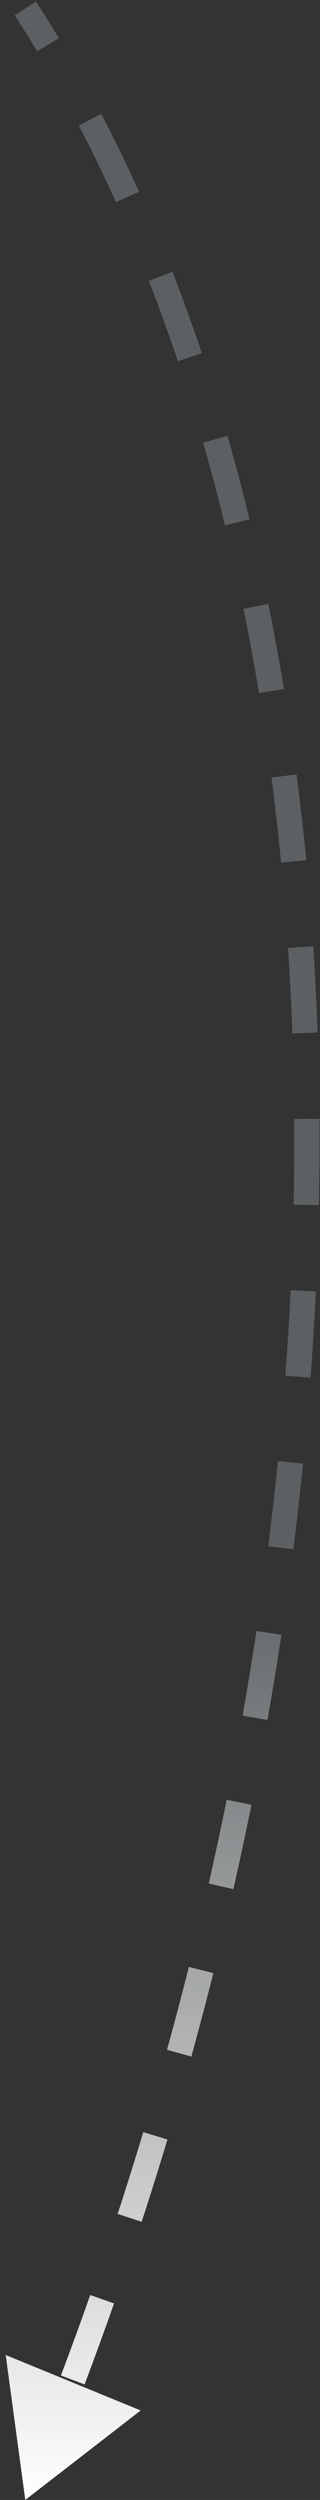 <svg xmlns="http://www.w3.org/2000/svg" width="38" height="296" viewBox="0 0 38 296" fill="none"><rect x="0" y="0" width="38" height="296" fill="#333333" stroke="none"/><path d="M3.002 296L0.676 278.836L16.703 285.404L3.002 296ZM4.258 0.18C5.185 1.598 6.094 3.045 6.987 4.519L4.42 6.072C3.545 4.627 2.654 3.21 1.746 1.82L4.258 0.18ZM12.025 13.481C13.582 16.464 15.076 19.541 16.504 22.706L13.769 23.94C12.364 20.825 10.896 17.8 9.366 14.869L12.025 13.481ZM20.478 32.175C21.701 35.315 22.866 38.53 23.969 41.816L21.125 42.771C20.036 39.529 18.888 36.359 17.682 33.265L20.478 32.175ZM27.009 51.591C27.94 54.831 28.815 58.133 29.632 61.492L26.717 62.201C25.909 58.881 25.045 55.62 24.125 52.419L27.009 51.591ZM31.861 71.493C32.533 74.803 33.151 78.163 33.715 81.57L30.755 82.06C30.197 78.688 29.585 75.363 28.921 72.089L31.861 71.493ZM35.21 91.686C35.647 95.032 36.033 98.419 36.367 101.845L33.381 102.136C33.05 98.742 32.668 95.388 32.236 92.075L35.21 91.686ZM37.198 112.036C37.421 115.406 37.594 118.811 37.718 122.247L34.72 122.355C34.597 118.948 34.425 115.574 34.205 112.233L37.198 112.036ZM37.937 132.469C37.96 135.85 37.936 139.258 37.864 142.692L34.865 142.629C34.936 139.223 34.96 135.842 34.937 132.49L37.937 132.469ZM37.51 152.908C37.347 156.287 37.138 159.688 36.881 163.11L33.89 162.886C34.144 159.49 34.352 156.116 34.513 152.764L37.51 152.908ZM35.986 173.291C35.646 176.658 35.261 180.043 34.83 183.445L31.854 183.068C32.282 179.692 32.664 176.332 33.001 172.99L35.986 173.291ZM33.42 193.566C32.911 196.913 32.358 200.275 31.761 203.649L28.807 203.126C29.4 199.776 29.949 196.438 30.454 193.115L33.42 193.566ZM29.857 213.689C29.186 217.008 28.472 220.339 27.714 223.68L24.788 223.016C25.541 219.698 26.25 216.391 26.917 213.094L29.857 213.689ZM25.335 233.618C24.507 236.904 23.637 240.198 22.724 243.499L19.832 242.698C20.739 239.42 21.604 236.149 22.425 232.885L25.335 233.618ZM19.884 253.317C18.906 256.56 17.886 259.809 16.823 263.062L13.971 262.13C15.027 258.899 16.04 255.672 17.012 252.451L19.884 253.317ZM13.542 272.73C12.417 275.925 11.251 279.123 10.043 282.323L7.236 281.263C8.436 278.084 9.595 274.908 10.712 271.734L13.542 272.73Z" fill="url(#paint0_linear_4651_86299)"></path><defs><linearGradient id="paint0_linear_4651_86299" x1="19.724" y1="296" x2="19.724" y2="1" gradientUnits="userSpaceOnUse"><stop stop-color="white"></stop><stop offset="0.38" stop-color="#5C6062"></stop></linearGradient></defs></svg>